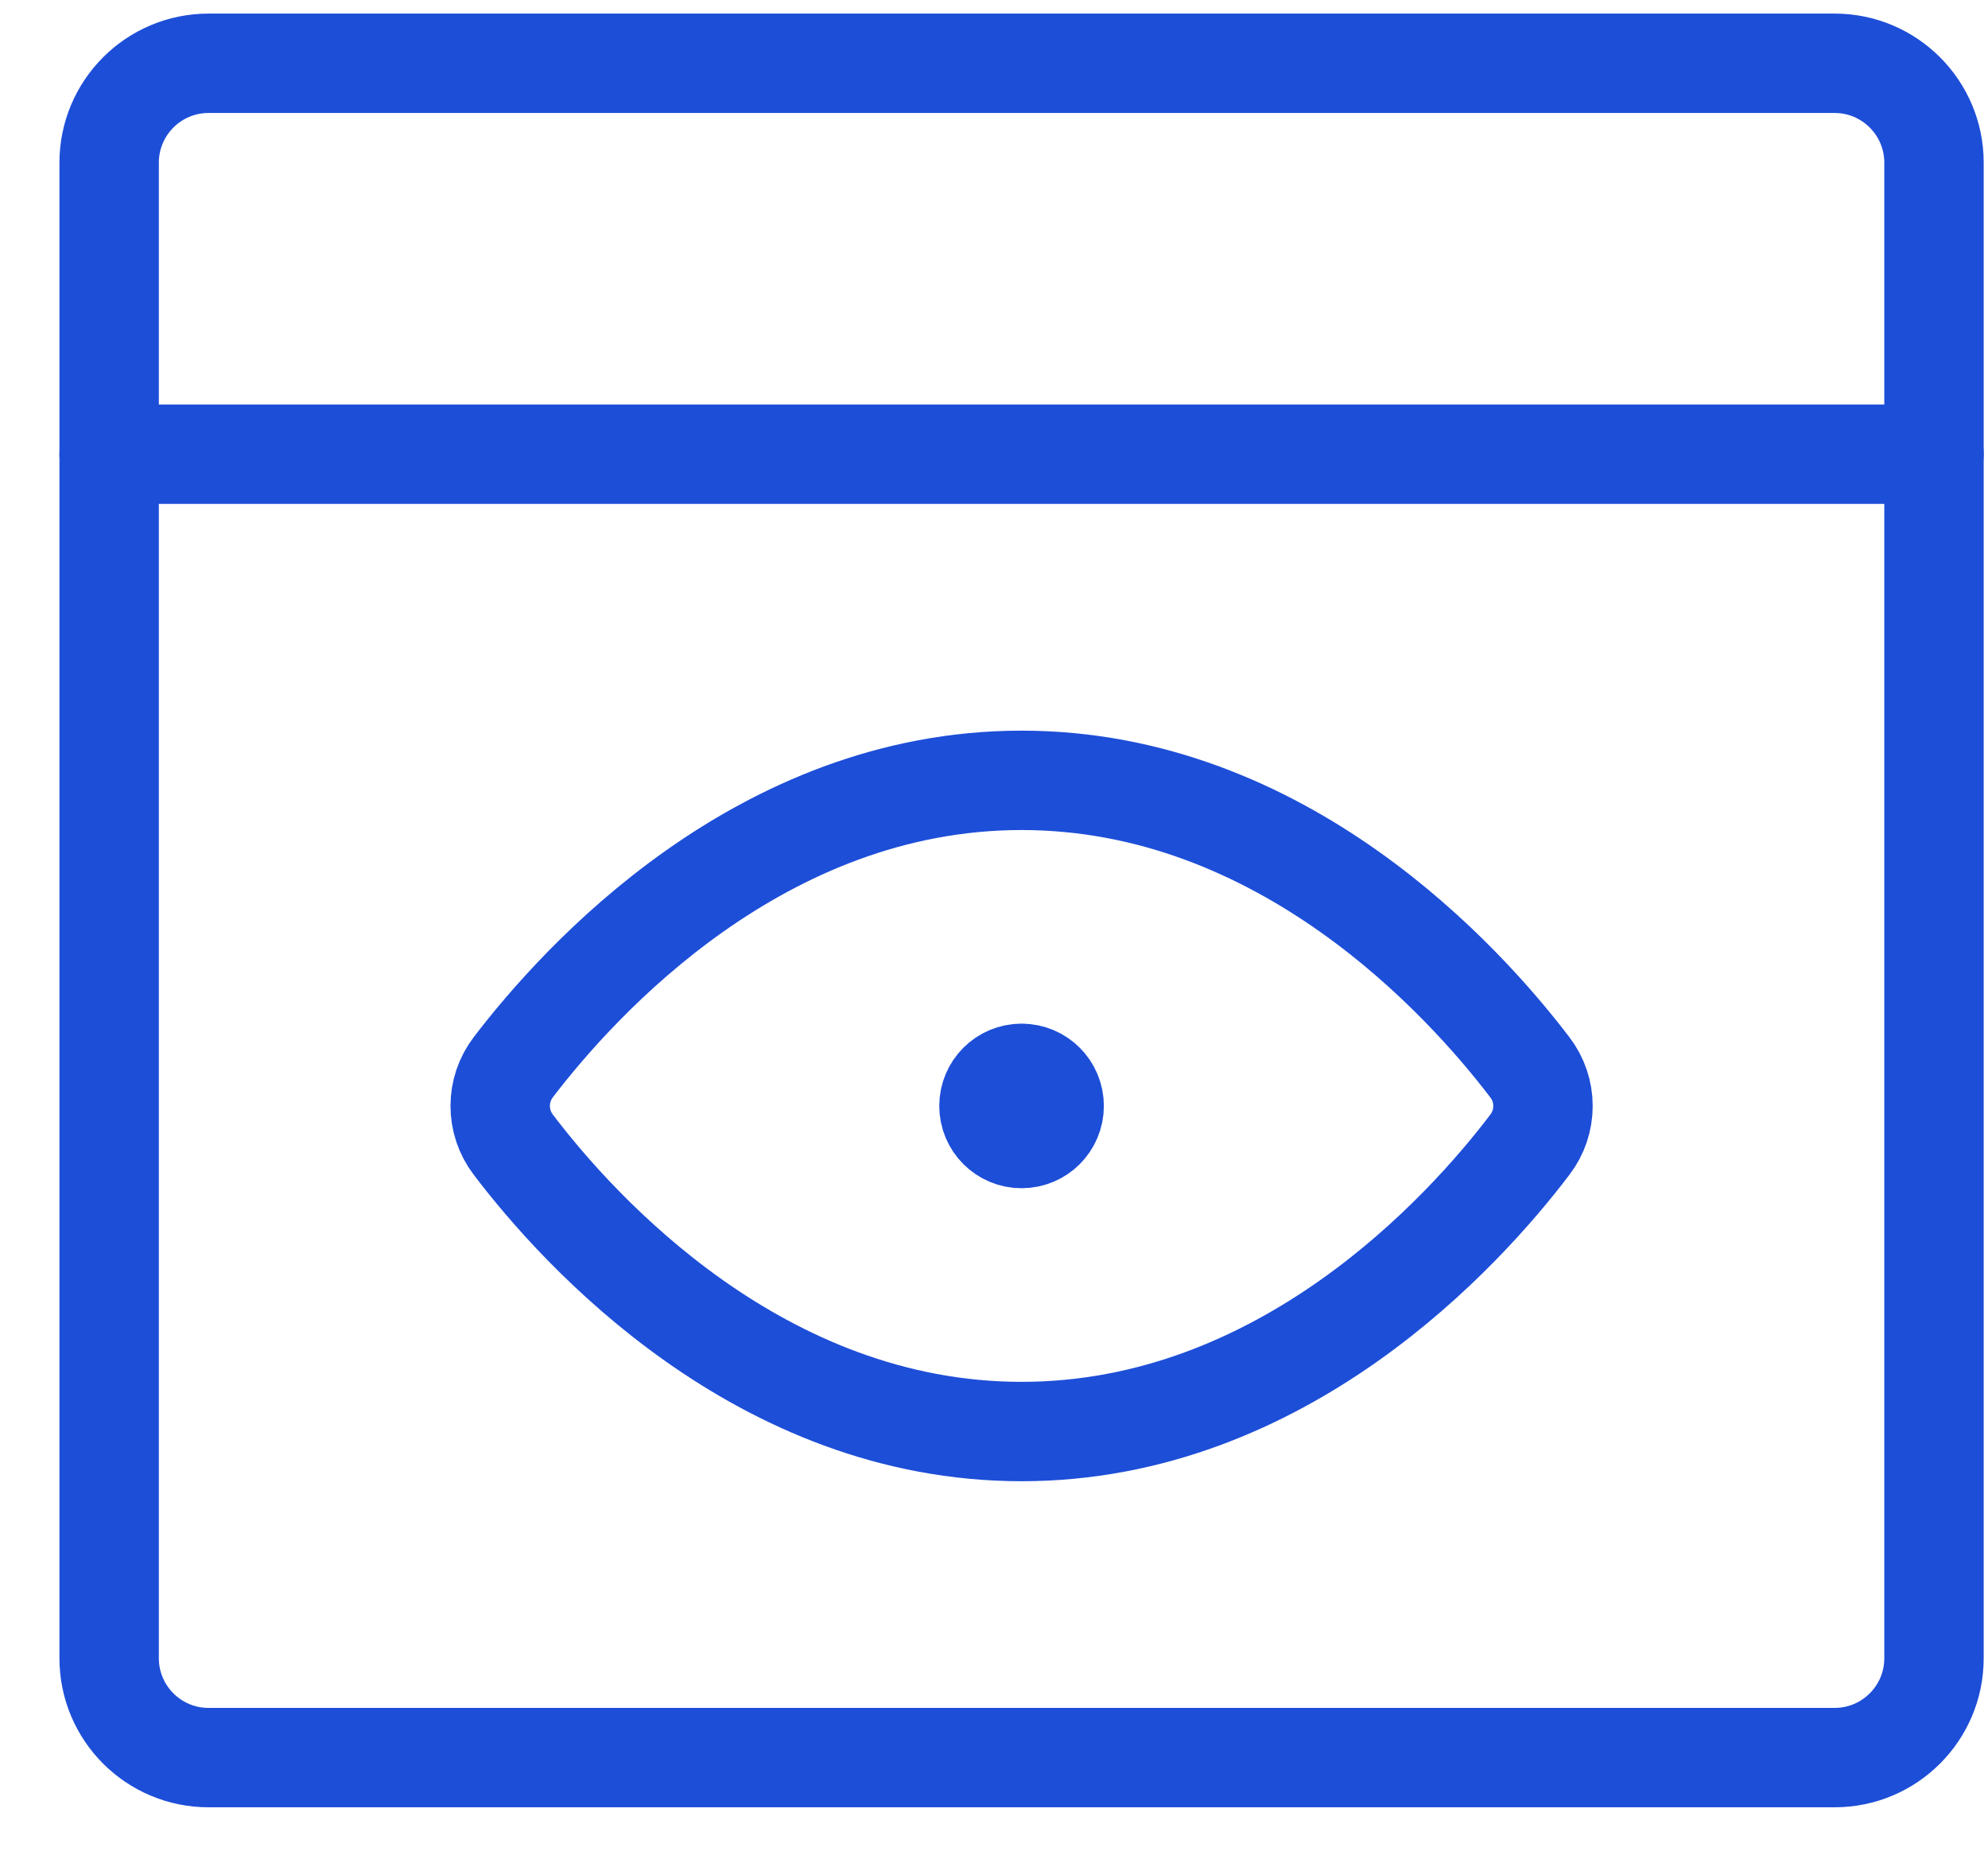 <svg width="30" height="28" viewBox="0 0 30 28" fill="none" xmlns="http://www.w3.org/2000/svg">
<g id="Group">
<g id="app-window-eye">
<path id="Rectangle-path" fill-rule="evenodd" clip-rule="evenodd" d="M1.647 2.455C1.647 1.627 2.319 0.955 3.147 0.955H27.685C28.513 0.955 29.185 1.627 29.185 2.455V25.026C29.185 25.855 28.513 26.526 27.685 26.526H3.147C2.319 26.526 1.647 25.855 1.647 25.026V2.455Z" stroke="#1D4ED8" stroke-width="1.5" stroke-linecap="round" stroke-linejoin="round"/>
<path id="Shape" d="M1.647 6.855H29.185" stroke="#1D4ED8" stroke-width="1.5" stroke-linecap="round" stroke-linejoin="round"/>
<path id="Shape_2" fill-rule="evenodd" clip-rule="evenodd" d="M23.085 16.106C23.351 16.451 23.351 16.933 23.085 17.278C22.091 18.588 19.357 21.605 15.416 21.605C11.476 21.605 8.741 18.588 7.747 17.277C7.482 16.931 7.482 16.451 7.747 16.105C8.743 14.801 11.476 11.777 15.416 11.777C19.357 11.777 22.091 14.801 23.085 16.106Z" stroke="#1D4ED8" stroke-width="1.5" stroke-linecap="round" stroke-linejoin="round"/>
<path id="Shape_3" d="M15.416 16.199C15.688 16.199 15.908 16.419 15.908 16.691C15.908 16.963 15.688 17.183 15.416 17.183C15.145 17.183 14.924 16.963 14.924 16.691C14.924 16.419 15.145 16.199 15.416 16.199" stroke="#1D4ED8" stroke-width="1.5" stroke-linecap="round" stroke-linejoin="round"/>
</g>
</g>
</svg>
